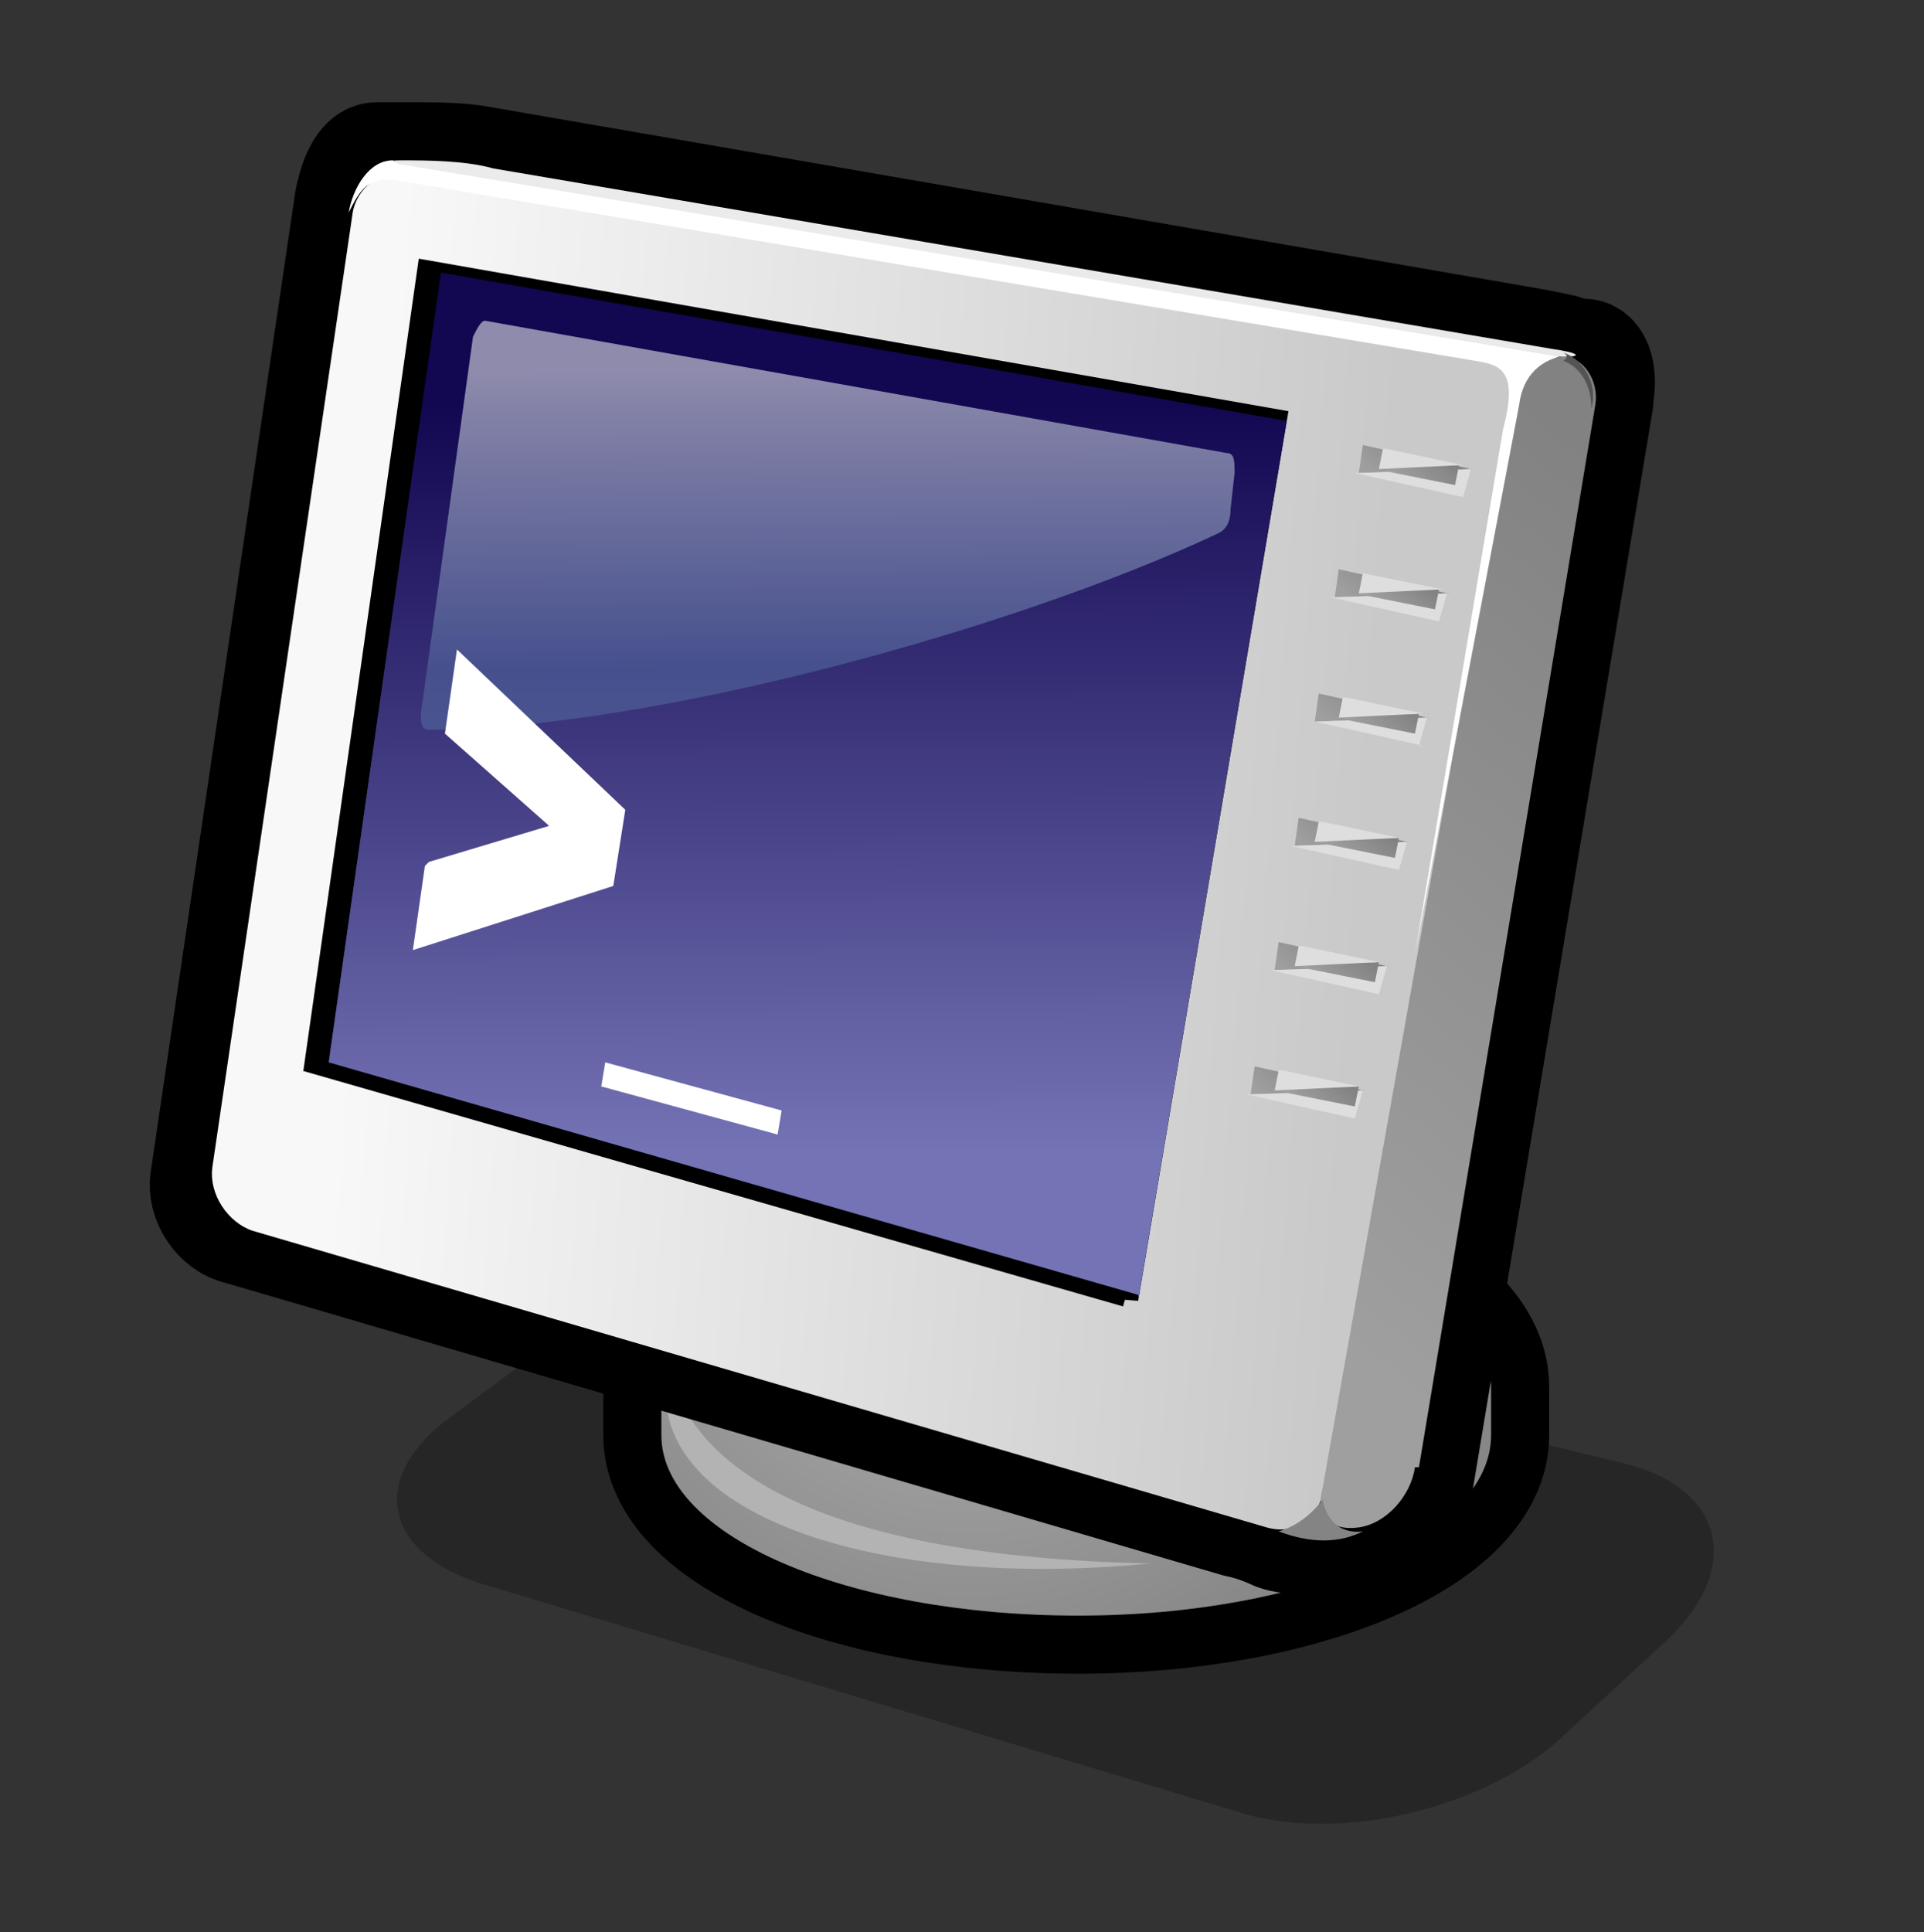 <?xml version="1.0" encoding="iso-8859-1"?>
<!-- Generator: Adobe Illustrator 9.0, SVG Export Plug-In  -->
<!DOCTYPE svg PUBLIC "-//W3C//DTD SVG 20000303 Stylable//EN"   "http://www.w3.org/TR/2000/03/WD-SVG-20000303/DTD/svg-20000303-stylable.dtd">
<svg  width="48pt" height="48.2pt" viewBox="0 0 48 48.2" xml:space="preserve">
	<rect x="0" y="0" width="48" height="48.2" fill="#333333" stroke="none"/>
	<g id="Layer_x0020_1" style="fill-rule:nonzero;clip-rule:nonzero;fill:#DEDEDE;stroke:#000000;stroke-miterlimit:4;">
		<g style="opacity:0.25;">
			<path style="fill:#000000;stroke:none;" d="M22.1,32c-2.6-0.6-6.4,0.1-8.5,1.6l-2.3,1.7c-2.1,1.5-1.8,3.4,0.7,4.2l18.9,5.7c2.5,0.8,6.2-0.1,8.1-1.9l2.6-2.4c1.9-1.8,1.4-3.8-1.1-4.4L22.1,32z"/>
		</g>
		<radialGradient id="aigrd1" cx="24.19" cy="29.929" r="12.388" fx="24.19" fy="29.929" gradientUnits="userSpaceOnUse">
			<stop  offset="0" style="stop-color:#B6B6B6"/>
			<stop  offset="1" style="stop-color:#878787"/>
		</radialGradient>
		<path style="fill:url(#aigrd1);stroke-width:2.898;stroke-linecap:round;stroke-linejoin:round;" d="M26.9,30.1c-5.7,0-10.4,2-10.4,4.5v1.2c0,2.5,4.6,4.5,10.4,4.5c5.7,0,10.3-2,10.3-4.5v-1.2c0-2.5-4.6-4.5-10.3-4.5z"/>
		<path style="fill:url(#aigrd1);stroke:none;" d="M26.9,30.1c-5.7,0-10.4,2-10.4,4.5v1.2c0,2.5,4.6,4.5,10.4,4.5c5.7,0,10.3-2,10.3-4.5v-1.2c0-2.5-4.6-4.5-10.3-4.5z"/>
		<path style="fill:#B3B3B3;stroke:none;" d="M16.7,34c0.3,2,2.6,4.8,12,5c-7.2,0.7-12.9-1.4-12-5z"/>
		<g>
			<path style="fill:#000000;stroke:none;" d="M39.8,9.9c0.1-0.5,0-1-0.3-1c-0.3,0-0.5-0.1-0.5-0.1c0,0,0,0,0,0c0,0-0.4-0.1-1-0.2L12,4.1C11.5,4,10.8,4,10.4,4c-0.3,0-0.6,0-0.6,0c0,0-0.2,0-0.4,0C9.1,4,8.9,4.5,8.8,5L5.2,29.4c-0.1,0.5,0.3,1.1,0.8,1.2l24.9,7.3
				c0.5,0.1,0.9,0.3,0.9,0.3c0,0,0,0,0,0c0,0,0.2,0.1,0.5,0.1c0.2,0.1,0.6,0.1,0.7,0.1s0.4-0.1,0.5-0.1c0.1,0,0.5-0.1,0.5-0.1c0,0,0.2-0.1,0.6-0.1s0.6-0.6,0.7-1.1l4.5-27z"/>
			<path style="fill:none;stroke-width:2.898;stroke-linecap:round;stroke-linejoin:round;" d="M39.8,9.9c0.1-0.5,0-1-0.3-1c-0.3,0-0.5-0.1-0.5-0.1c0,0,0,0,0,0c0,0-0.4-0.1-1-0.2L12,4.1C11.5,4,10.8,4,10.4,4c-0.3,0-0.6,0-0.6,0c0,0-0.2,0-0.4,0C9.1,4,8.9,4.5,8.8,5L5.2,29.4c-0.1,0.5,0.3,1.1,0.8,1.2l24.9,7.3
				c0.5,0.1,0.9,0.3,0.9,0.3c0,0,0,0,0,0c0,0,0.2,0.1,0.5,0.1c0.2,0.1,0.6,0.1,0.7,0.1s0.4-0.1,0.5-0.1c0.1,0,0.5-0.1,0.5-0.1c0,0,0.2-0.1,0.6-0.1s0.6-0.6,0.7-1.1l4.5-27z"/>
		</g>
		<g>
			<linearGradient id="aigrd3" gradientUnits="userSpaceOnUse" x1="8.895" y1="20.323" x2="34.008" y2="22.132">
				<stop  offset="0" style="stop-color:#F8F8F8"/>
				<stop  offset="1" style="stop-color:#C9C9C9"/>
			</linearGradient>
			<path style="fill:url(#aigrd3);stroke:none;" d="M10.2,4.3c-0.7-0.1-1.3,0.4-1.4,1L5.3,29.1c-0.1,0.7,0.4,1.4,1,1.6l25.3,7.4c0.7,0.2,1.3-0.2,1.4-0.9l4.8-27c0.1-0.7-0.3-1.3-1-1.5L10.2,4.3z"/>
		</g>
		<g>
			<linearGradient id="aigrd4" gradientUnits="userSpaceOnUse" x1="30.265" y1="30.773" x2="43.877" y2="14.748">
				<stop  offset="0" style="stop-color:#9F9F9F"/>
				<stop  offset="1" style="stop-color:#828282"/>
			</linearGradient>
			<path style="fill:url(#aigrd4);stroke:none;" d="M35.3,36.6c-0.1,0.7-0.7,1.4-1.4,1.5s-1.1-0.3-0.9-1l4.8-27c0.1-0.7,0.7-1.2,1.2-1.2c0.5,0,0.9,0.6,0.8,1.2l-4.4,26.5z"/>
		</g>
		<g>
			<linearGradient id="aigrd5" gradientUnits="userSpaceOnUse" x1="9.985" y1="6.465" x2="38.963" y2="6.465">
				<stop  offset="0" style="stop-color:#EBEBEB"/>
				<stop  offset="1" style="stop-color:#EAEAEA"/>
			</linearGradient>
			<path style="fill:url(#aigrd5);stroke:none;" d="M12.3,4.2C11.6,4,10.6,4,10,4s-0.5,0.2,0.2,0.3l26.6,4.4c0.7,0.1,1.7,0.2,2.2,0.2c0.5,0,0.4-0.1-0.3-0.2L12.3,4.2z"/>
		</g>
		<path style="fill:#848484;stroke:none;" d="M34,38.2c-0.6,0.3-1.3,0.3-2.1,0c0.7-0.2,1.1-0.8,1.1-0.8s0.1,0.9,1,0.8z"/>
		<path style="fill:#FFFFFF;stroke:none;" d="M36.8,9c0.6,0.1,1.1,0.2,0.7,1.7l-2.2,13.1l2.6-13.7c0.1-0.8,0.6-1.1,1-1.2L10,4.1C9.9,4.1,9.8,4,9.8,4c-0.6,0-1,0.7-1.1,1.3c0.3-0.6,0.5-0.9,1.2-0.8L36.8,9z"/>
		<path style="fill:#545454;stroke:none;" d="M39.7,10.2c0-1-0.7-1.2-0.7-1.2s0.2-0.1,0-0.2c0.4,0.1,0.9,0.7,0.7,1.4z"/>
		<g style="fill:#FFFFFF;stroke:none;">
			<linearGradient id="aigrd6" gradientUnits="userSpaceOnUse" x1="20.087" y1="9.823" x2="20.087" y2="28.439" gradientTransform="matrix(1 -2.300000e-003 2.300000e-003 1 -0.25 0.271)">
				<stop  offset="0" style="stop-color:#000000"/>
				<stop  offset="1" style="stop-color:#3A4A70"/>
			</linearGradient>
			<path style="fill:url(#aigrd6);stroke:#000000;stroke-width:0.598;" d="M28.1,32.3L7.9,26.5l2.8-19.7l21.1,3.7l-3.7,21.9z"/>
			<linearGradient id="aigrd7" gradientUnits="userSpaceOnUse" x1="20.356" y1="9.891" x2="20.356" y2="28.505" gradientTransform="matrix(1 -2.300000e-003 2.300000e-003 1 -0.25 0.271)">
				<stop  offset="0" style="stop-color:#120751"/>
				<stop  offset="1" style="stop-color:#7473B5"/>
			</linearGradient>
			<path style="fill:url(#aigrd7);" d="M28.4,32.3L8.2,26.5L11,6.8l21.1,3.7l-3.7,21.9z"/>
			<g>
				<linearGradient id="aigrd8" gradientUnits="userSpaceOnUse" x1="20.883" y1="9.041" x2="20.883" y2="16.484" gradientTransform="matrix(1 -2.300000e-003 2.300000e-003 1 -0.25 0.271)">
					<stop  offset="0" style="stop-color:#E7EBEF"/>
					<stop  offset="1" style="stop-color:#52699F"/>
				</linearGradient>
				<path style="opacity:0.58;fill:url(#aigrd8);" d="M12.1,8c-0.1,0-0.2,0.2-0.3,0.4l-1.3,9.4c0,0.2,0,0.4,0.2,0.4c5.5,0,14.6-2.5,19.7-4.9c0.2-0.1,0.3-0.3,0.3-0.6l0.1-0.9c0-0.3,0-0.5-0.2-0.5L12.1,8z"/>
			</g>
			<g>
				<path d="M10.7,21.5l3-0.9l-2.6-2.3l0.3-2.1l4.2,4l-0.3,1.9l-5,1.6l0.3-2.1z"/>
				<path d="M15.1,26.5l4.4,1.2l-0.1,0.6L15,27.1l0.1-0.6z"/>
			</g>
		</g>
		<g style="stroke:none;">
			<g>
				<g>
					<g>
						<linearGradient id="aigrd9" gradientUnits="userSpaceOnUse" x1="32.004" y1="27.703" x2="33.033" y2="26.491">
							<stop  offset="0" style="stop-color:#9F9F9F"/>
							<stop  offset="1" style="stop-color:#828282"/>
						</linearGradient>
						<path style="fill:url(#aigrd9);" d="M34,27.2l-2.7-0.6l-0.1,0.7l2.9-0.1z"/>
						<path d="M33.8,27.9l0.2-0.7l-2.9,0.1l2.7,0.6z"/>
					</g>
					<g>
						<linearGradient id="aigrd10" gradientUnits="userSpaceOnUse" x1="32.528" y1="24.597" x2="33.557" y2="23.386">
							<stop  offset="0" style="stop-color:#9F9F9F"/>
							<stop  offset="1" style="stop-color:#828282"/>
						</linearGradient>
						<path style="fill:url(#aigrd10);" d="M34.6,24.1l-2.7-0.6l-0.1,0.7l2.9-0.1z"/>
						<path d="M34.4,24.8l0.2-0.7l-2.9,0.1l2.7,0.6z"/>
					</g>
					<g>
						<linearGradient id="aigrd11" gradientUnits="userSpaceOnUse" x1="33.055" y1="21.492" x2="34.083" y2="20.281">
							<stop  offset="0" style="stop-color:#9F9F9F"/>
							<stop  offset="1" style="stop-color:#828282"/>
						</linearGradient>
						<path style="fill:url(#aigrd11);" d="M35.1,21l-2.7-0.6l-0.1,0.7l2.9-0.1z"/>
						<path d="M34.9,21.7l0.2-0.7l-2.9,0.1l2.7,0.6z"/>
					</g>
					<g>
						<linearGradient id="aigrd12" gradientUnits="userSpaceOnUse" x1="33.579" y1="18.386" x2="34.607" y2="17.176">
							<stop  offset="0" style="stop-color:#9F9F9F"/>
							<stop  offset="1" style="stop-color:#828282"/>
						</linearGradient>
						<path style="fill:url(#aigrd12);" d="M35.6,17.9l-2.7-0.6L32.8,18l2.9-0.1z"/>
						<path d="M35.4,18.6l0.2-0.7L32.8,18l2.7,0.6z"/>
					</g>
					<g>
						<linearGradient id="aigrd13" gradientUnits="userSpaceOnUse" x1="34.105" y1="15.281" x2="35.133" y2="14.071">
							<stop  offset="0" style="stop-color:#9F9F9F"/>
							<stop  offset="1" style="stop-color:#828282"/>
						</linearGradient>
						<path style="fill:url(#aigrd13);" d="M36.1,14.8l-2.7-0.6l-0.1,0.7l2.9-0.1z"/>
						<path d="M35.9,15.5l0.2-0.7l-2.9,0.1l2.7,0.6z"/>
					</g>
					<g>
						<linearGradient id="aigrd14" gradientUnits="userSpaceOnUse" x1="34.631" y1="12.176" x2="35.658" y2="10.967">
							<stop  offset="0" style="stop-color:#9F9F9F"/>
							<stop  offset="1" style="stop-color:#828282"/>
						</linearGradient>
						<path style="fill:url(#aigrd14);" d="M36.7,11.7l-2.7-0.6l-0.1,0.7l2.9-0.1z"/>
						<path d="M36.5,12.4l0.2-0.7l-2.9,0.1l2.7,0.6z"/>
					</g>
				</g>
			</g>
			<g>
				<g>
					<g>
						<linearGradient id="aigrd15" gradientUnits="userSpaceOnUse" x1="35.116" y1="12.135" x2="35.856" y2="11.264">
							<stop  offset="0" style="stop-color:#9F9F9F"/>
							<stop  offset="1" style="stop-color:#828282"/>
						</linearGradient>
						<path style="fill:url(#aigrd15);" d="M34.3,11.7l2,0.4l0.1-0.5l-2.1,0.1z"/>
						<path d="M34.5,11.2l-0.1,0.5l2.1-0.1l-1.9-0.4z"/>
					</g>
					<g>
						<linearGradient id="aigrd16" gradientUnits="userSpaceOnUse" x1="34.607" y1="15.242" x2="35.347" y2="14.371">
							<stop  offset="0" style="stop-color:#9F9F9F"/>
							<stop  offset="1" style="stop-color:#828282"/>
						</linearGradient>
						<path style="fill:url(#aigrd16);" d="M33.8,14.8l2,0.4l0.1-0.5l-2.1,0.1z"/>
						<path d="M34,14.3l-0.1,0.5l2.1-0.1L34,14.3z"/>
					</g>
					<g>
						<linearGradient id="aigrd17" gradientUnits="userSpaceOnUse" x1="34.097" y1="18.347" x2="34.836" y2="17.477">
							<stop  offset="0" style="stop-color:#9F9F9F"/>
							<stop  offset="1" style="stop-color:#828282"/>
						</linearGradient>
						<path style="fill:url(#aigrd17);" d="M33.3,17.9l2,0.4l0.1-0.5l-2.1,0.1z"/>
						<path d="M33.5,17.4l-0.1,0.5l2.1-0.1l-1.9-0.4z"/>
					</g>
					<g>
						<linearGradient id="aigrd18" gradientUnits="userSpaceOnUse" x1="33.588" y1="21.453" x2="34.326" y2="20.584">
							<stop  offset="0" style="stop-color:#9F9F9F"/>
							<stop  offset="1" style="stop-color:#828282"/>
						</linearGradient>
						<path style="fill:url(#aigrd18);" d="M32.8,21l2,0.4l0.1-0.5L32.8,21z"/>
						<path d="M32.9,20.5L32.8,21l2.1-0.1l-1.9-0.4z"/>
					</g>
					<g>
						<linearGradient id="aigrd19" gradientUnits="userSpaceOnUse" x1="33.077" y1="24.558" x2="33.815" y2="23.689">
							<stop  offset="0" style="stop-color:#9F9F9F"/>
							<stop  offset="1" style="stop-color:#828282"/>
						</linearGradient>
						<path style="fill:url(#aigrd19);" d="M32.3,24.1l2,0.4l0.1-0.5l-2.1,0.1z"/>
						<path d="M32.4,23.6l-0.1,0.5l2.1-0.1l-1.9-0.4z"/>
					</g>
					<g>
						<linearGradient id="aigrd20" gradientUnits="userSpaceOnUse" x1="32.567" y1="27.665" x2="33.305" y2="26.797">
							<stop  offset="0" style="stop-color:#9F9F9F"/>
							<stop  offset="1" style="stop-color:#828282"/>
						</linearGradient>
						<path style="fill:url(#aigrd20);" d="M31.8,27.2l2,0.4l0.1-0.5l-2.1,0.1z"/>
						<path d="M31.9,26.7l-0.1,0.5l2.1-0.1l-1.9-0.4z"/>
					</g>
				</g>
			</g>
		</g>
	</g>
	<g id="Layer_x0020_2" style="fill-rule:nonzero;clip-rule:nonzero;stroke:#000000;stroke-miterlimit:4;">
		<path style="fill:none;stroke:none;" d="M48,48.2H0V0h48v48.2z"/>
	</g>
</svg>
